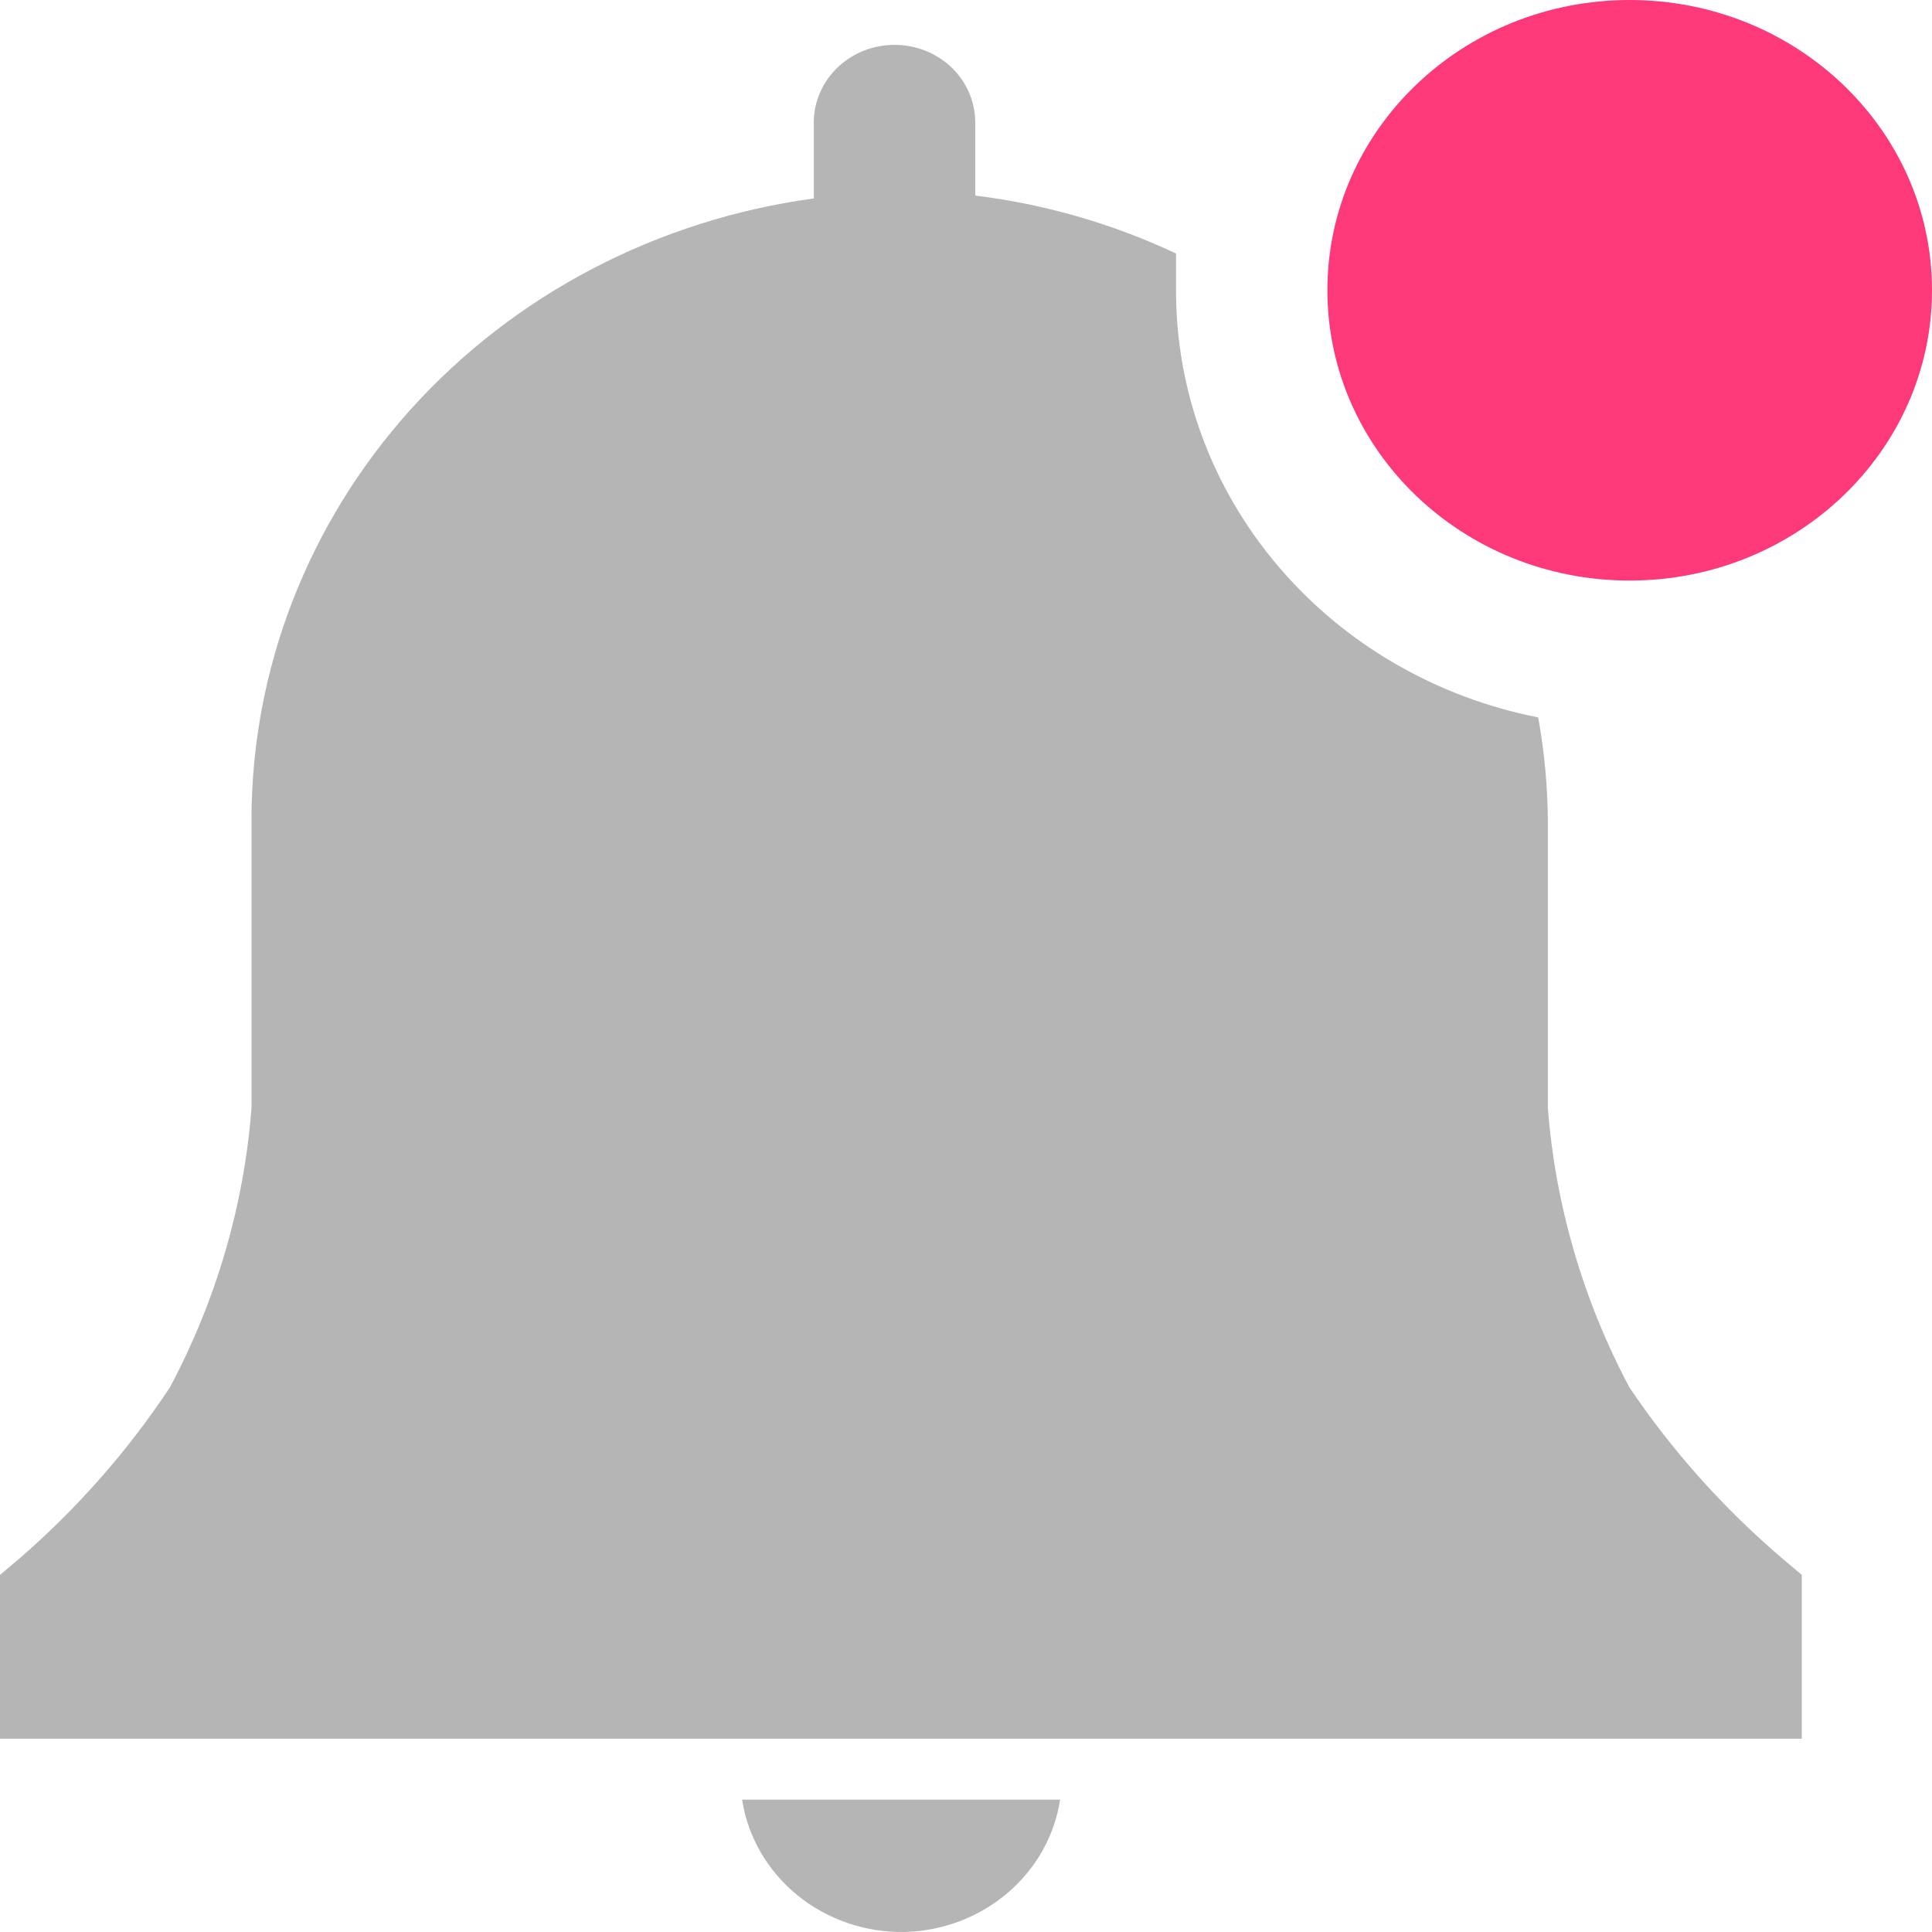 <svg width="18" height="18" viewBox="0 0 18 18" fill="none" xmlns="http://www.w3.org/2000/svg">
<path d="M8.424 18C8.779 17.992 9.119 17.864 9.385 17.638C9.651 17.413 9.825 17.104 9.877 16.767H6.914C6.967 17.113 7.15 17.429 7.427 17.656C7.705 17.883 8.059 18.005 8.424 18Z" fill="#B5B5B5"/>
<path d="M16.787 14.673L16.595 14.511C16.052 14.046 15.576 13.513 15.181 12.926C14.75 12.116 14.492 11.232 14.421 10.325V7.652C14.419 7.328 14.389 7.004 14.331 6.684C13.377 6.496 12.52 5.997 11.905 5.271C11.29 4.546 10.955 3.639 10.957 2.703V2.362C10.368 2.085 9.737 1.902 9.086 1.822V1.14C9.086 0.949 9.007 0.765 8.866 0.629C8.725 0.494 8.534 0.418 8.334 0.418C8.135 0.418 7.944 0.494 7.803 0.629C7.662 0.765 7.582 0.949 7.582 1.14V1.849C6.127 2.046 4.794 2.742 3.831 3.809C2.868 4.876 2.34 6.241 2.343 7.652V10.325C2.273 11.232 2.014 12.116 1.583 12.926C1.195 13.512 0.727 14.045 0.192 14.511L0 14.673V16.199H16.787V14.673Z" fill="#B5B5B5"/>
<path d="M15.183 5.409C16.739 5.409 18 4.198 18 2.704C18 1.211 16.739 0 15.183 0C13.627 0 12.367 1.211 12.367 2.704C12.367 4.198 13.627 5.409 15.183 5.409Z" fill="#FD397A"/>
</svg>
